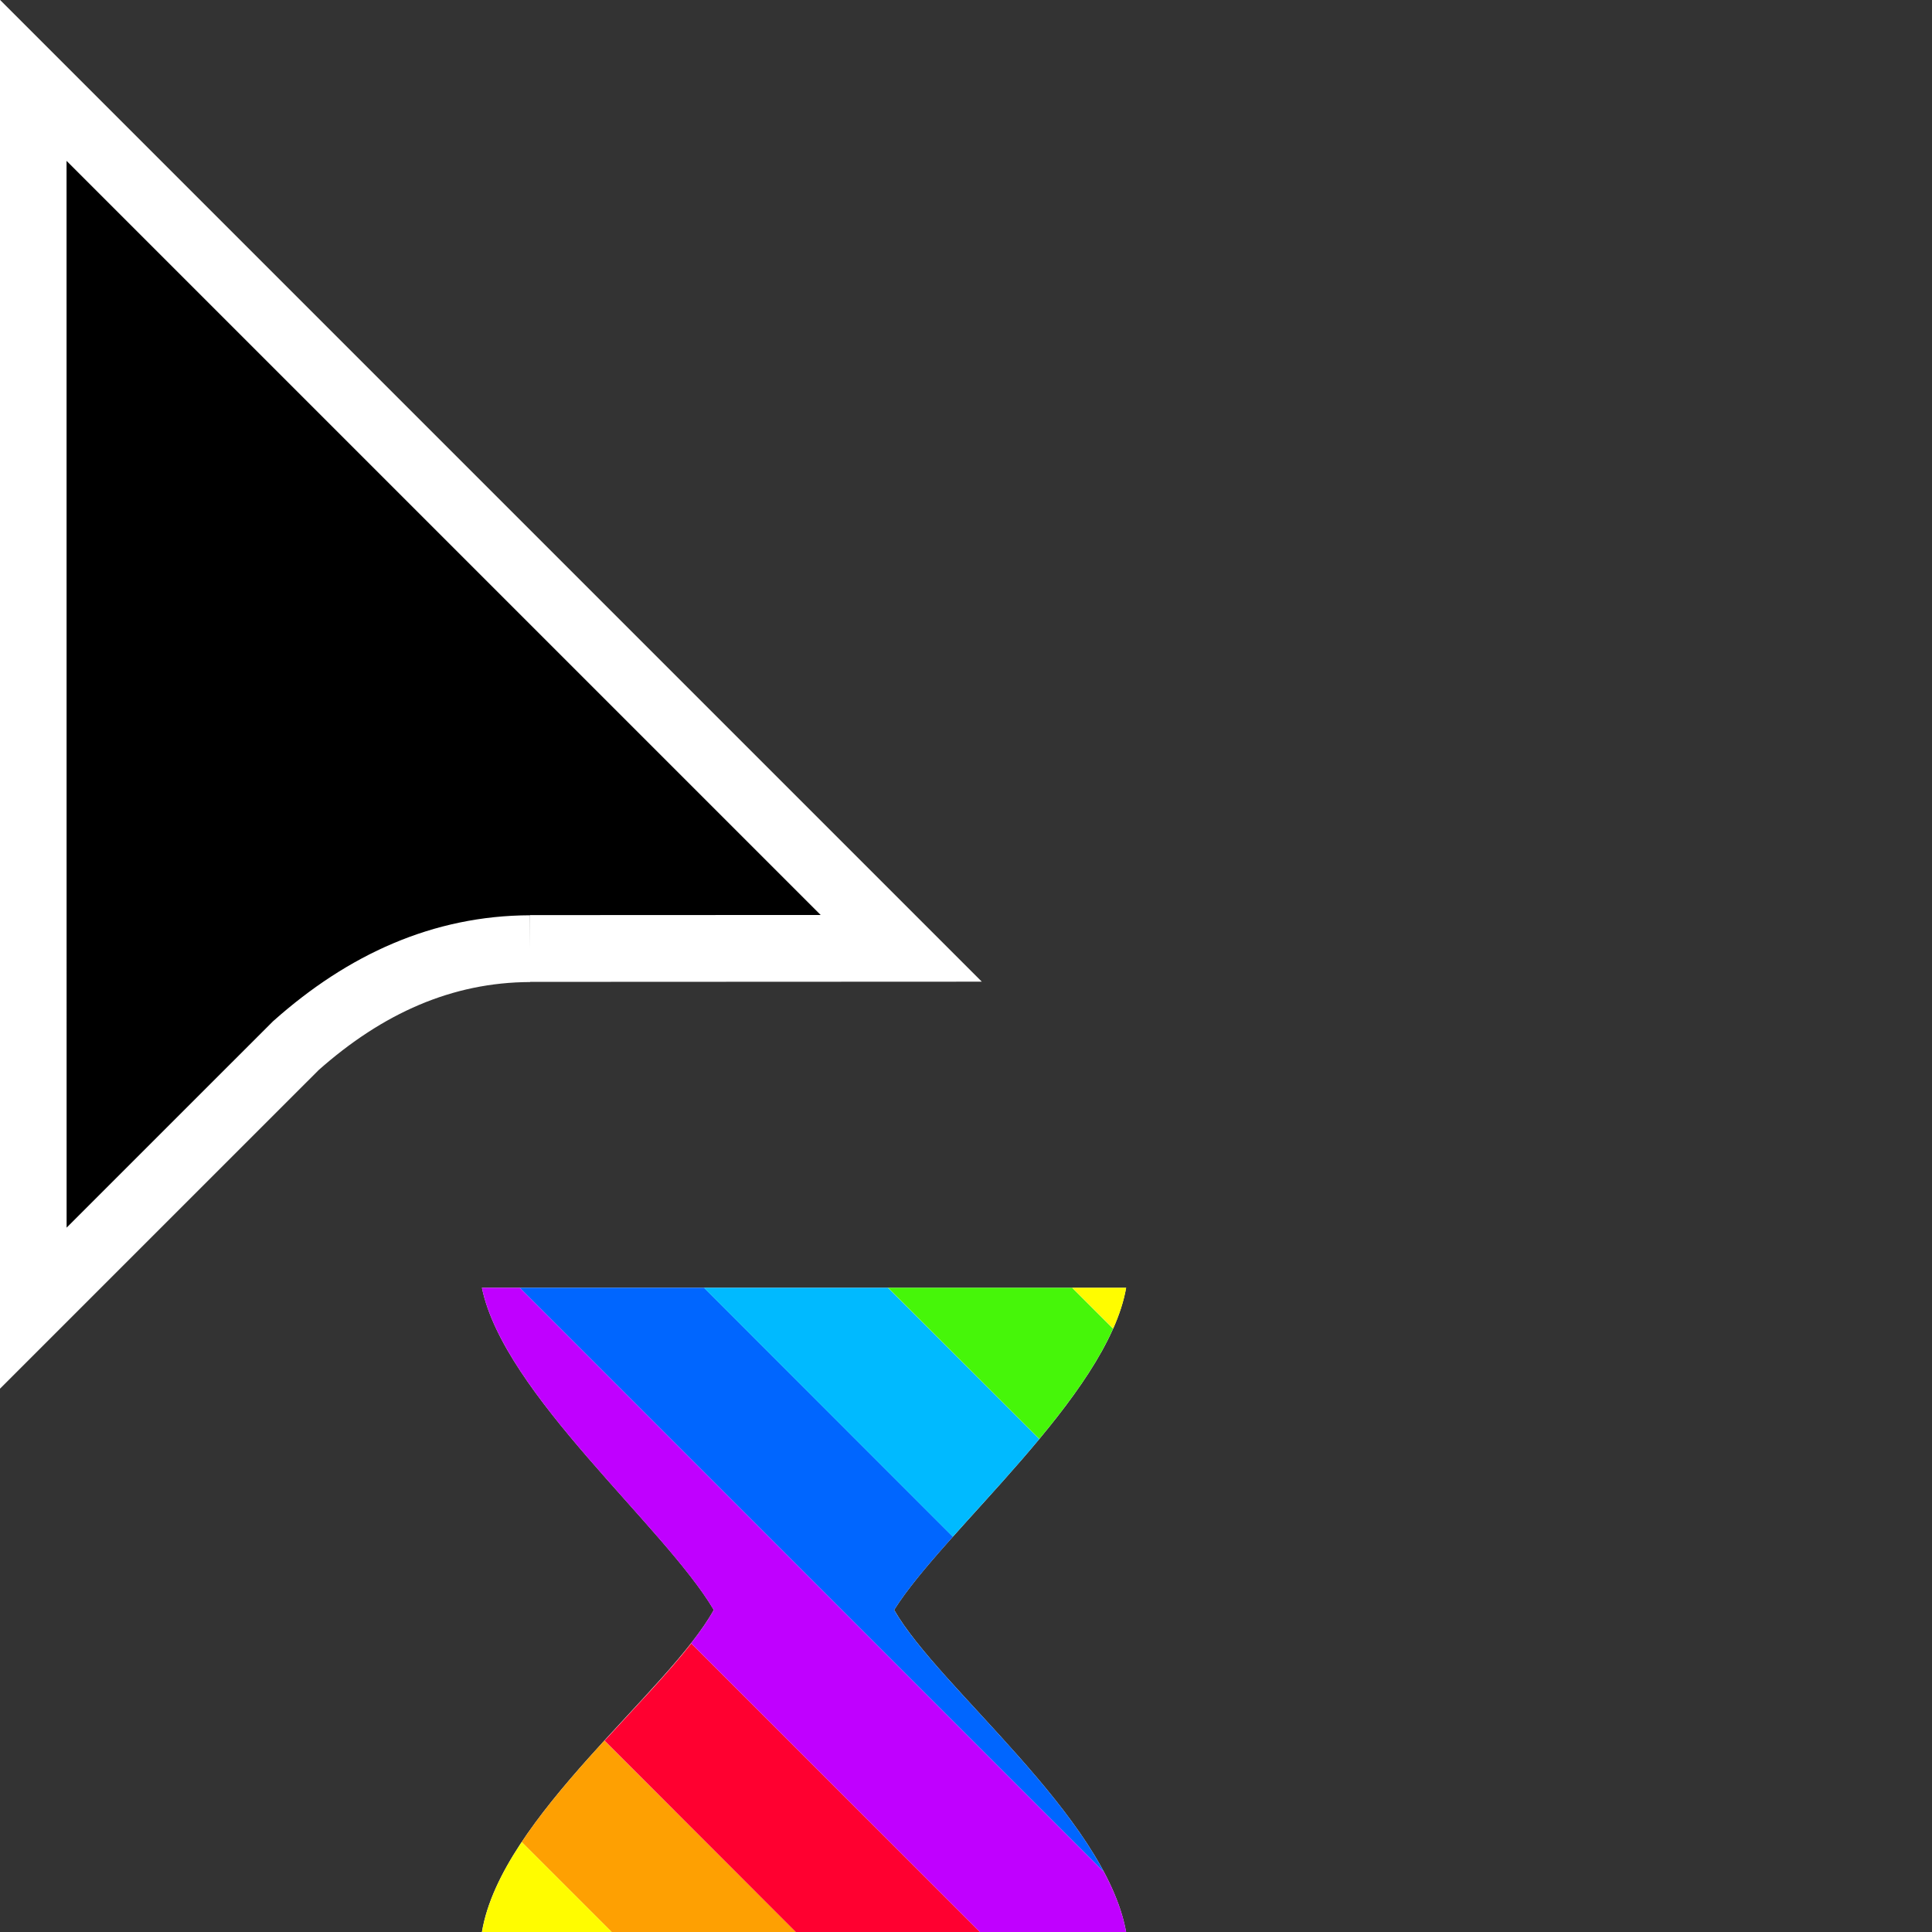 <svg width="32" height="32" version="1.1" viewBox="0 0 32 32" xmlns="http://www.w3.org/2000/svg"><rect x="0" y="0" width="32" height="32" fill="#333333" stroke="none"/><defs><clipPath id="a"><path transform="translate(-133.9 -114)" d="m0 324h524v-324h-524z"/></clipPath></defs><path transform="matrix(.553 0 0 -.553 8.778 15.71)" d="m0 0 11.12 5e-3 -26 26 2e-3 -36.78 7.866 7.865c2.081 1.851 4.396 2.896 7.012 2.905" clip-path="url(#a)" fill-rule="evenodd" stroke="#fff" stroke-miterlimit="10" stroke-width="2"/><path d="m7.982 21.33h10.67c-0.314 1.798-3.024 4.027-3.842 5.335 0.736 1.289 3.495 3.421 3.842 5.334h-10.67c0.32-1.903 3.094-3.983 3.841-5.334-0.817-1.383-3.476-3.575-3.841-5.335z" fill="#fff" stroke-width=".206"/><path d="m10.01 28.83c-0.493 0.539-0.988 1.107-1.369 1.68l1.49 1.49h3.051l-3.172-3.17z" fill="#fea002"/><path d="m11.45 27.22c-0.379 0.485-0.906 1.031-1.436 1.611l3.17 3.172h3.051l-4.785-4.783z" fill="#ff0030"/><path d="m7.982 21.33c0.365 1.76 3.023 3.953 3.84 5.336-0.095 0.172-0.223 0.357-0.375 0.551l4.785 4.783h2.42c-0.059-0.328-0.19-0.662-0.369-0.998l-9.672-9.672h-0.629z" fill="#c000ff"/><path d="m8.611 21.33 9.672 9.672c-0.864-1.622-2.863-3.268-3.473-4.336 0.217-0.348 0.568-0.76 0.973-1.213l-4.121-4.123h-3.051z" fill="#06f"/><path d="m11.66 21.33 4.121 4.123c0.448-0.502 0.963-1.053 1.432-1.617v-0.002l-2.506-2.504h-3.047z" fill="#00baff"/><path d="m14.71 21.33 2.504 2.504c0.504-0.607 0.956-1.23 1.221-1.826 2.53e-4 -5.69e-4 -2.53e-4 -0.001 0-0.002l-0.676-0.676h-3.049z" fill="#46f609"/><path d="m17.76 21.33 0.678 0.676c0.102-0.23 0.176-0.456 0.215-0.676h-0.893z" fill="#fffc00"/><path d="m8.641 30.51c-0.332 0.498-0.576 1-0.658 1.49h2.148l-1.49-1.49z" fill="#fffc00"/></svg>
